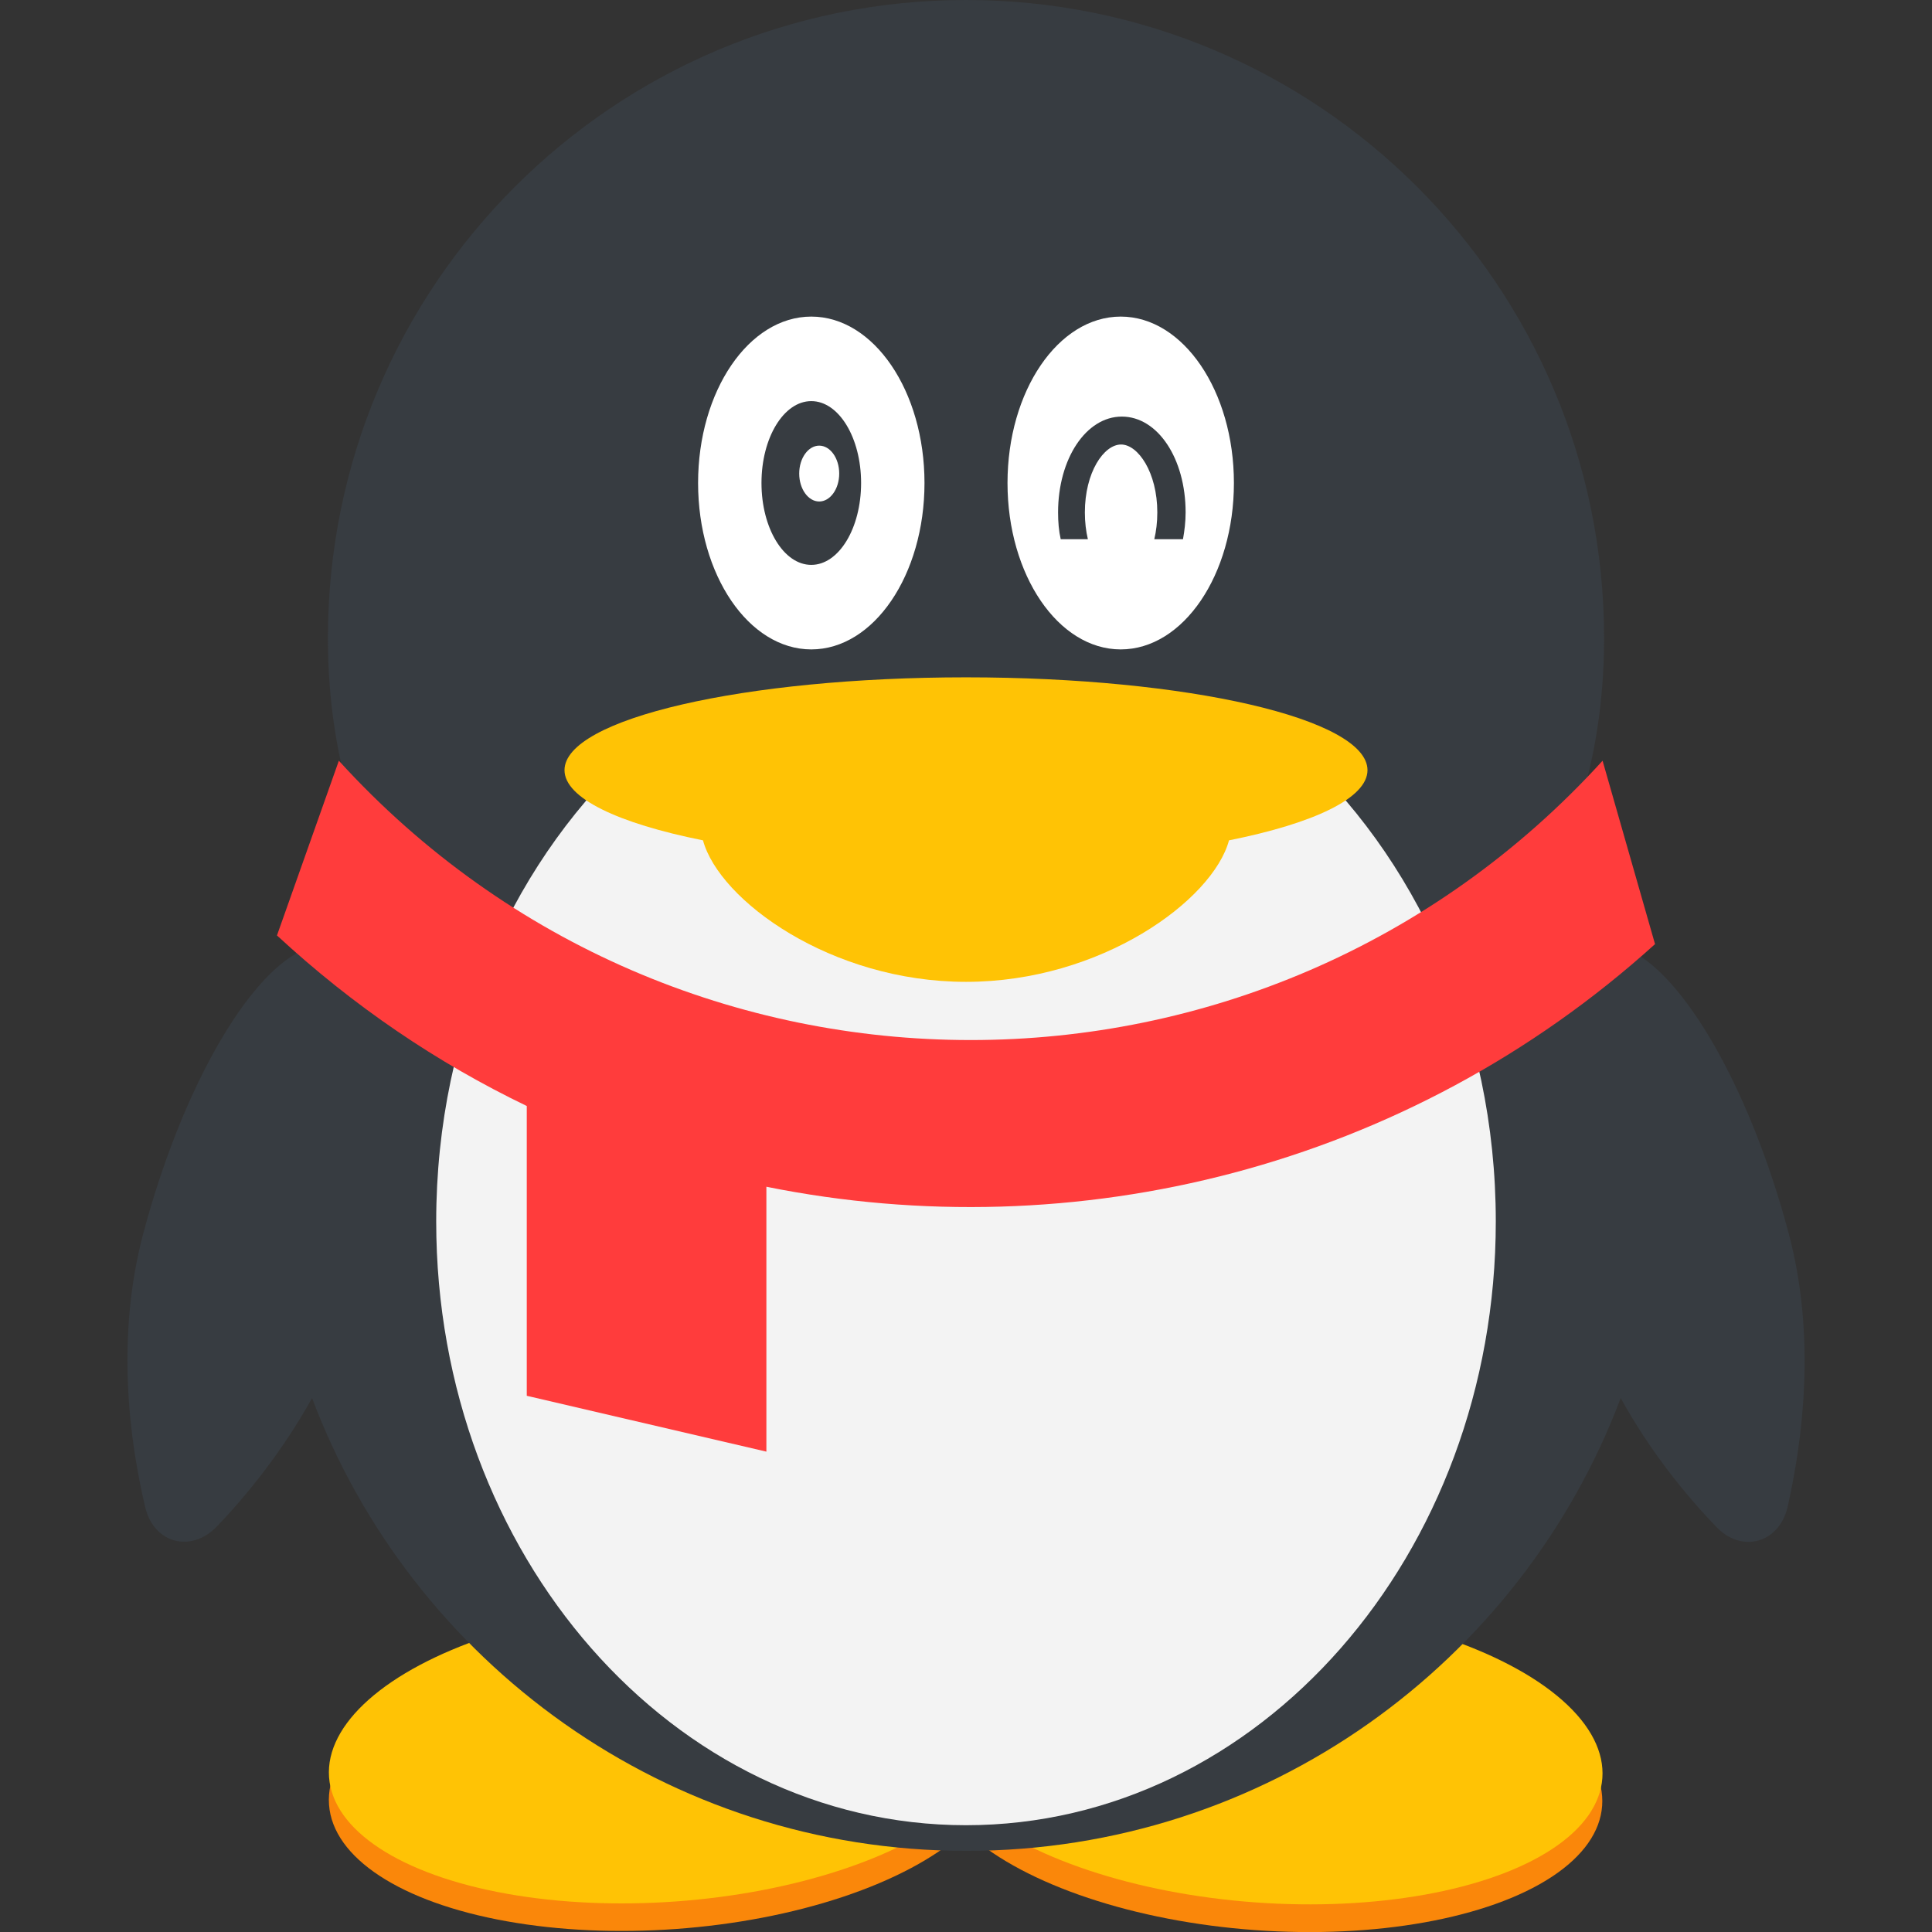 <?xml version="1.0" encoding="utf-8"?>
<!-- Generator: Adobe Illustrator 22.1.0, SVG Export Plug-In . SVG Version: 6.00 Build 0)  -->
<svg version="1.1" id="Capa_1" xmlns="http://www.w3.org/2000/svg" xmlns:xlink="http://www.w3.org/1999/xlink" x="0px" y="0px"
	 viewBox="0 0 512 512" style="enable-background:new 0 0 512 512;" xml:space="preserve">
<rect x="0" y="0" width="512" height="512" fill="#333333" stroke="none"/>
<ellipse transform="matrix(0.997 -7.219929e-02 7.219929e-02 0.997 -33.62 13.966)" fill="#FA870A" cx="176.4" cy="472" rx="89.4" ry="39.5"/>
<ellipse transform="matrix(0.997 -7.219929e-02 7.219929e-02 0.997 -33.088 13.947)" fill="#FFC305" cx="176.4" cy="464.7" rx="89.4" ry="39.5"/>
<ellipse transform="matrix(7.219929e-02 -0.997 0.997 7.219929e-02 -159.37 772.729)" fill="#FA870A" cx="335.7" cy="472" rx="39.5" ry="89.4"/>
<ellipse transform="matrix(7.219929e-02 -0.997 0.997 7.219929e-02 -152.034 765.912)" fill="#FFC305" cx="335.7" cy="464.7" rx="39.5" ry="89.4"/>
<path fill="#373C41" d="M473.9,326.4c-9.8-36.5-26.1-65.3-40.2-73.6c-3.9-13.2-9.2-25.7-15.7-37.4c4.6-14,7.1-29.5,7.1-46.3
	C425.1,75.7,349.4,0,256,0S86.9,75.7,86.9,169.1c0,16.9,2.5,32.3,7.1,46.3c-6.5,11.8-11.8,24.3-15.7,37.4
	c-14.1,8.2-30.4,37.1-40.2,73.6c-7.6,28.1-3.7,55.8,0.4,73.1c2.3,9.5,12.1,12.1,18.9,5.1c7.7-8,17.3-19.7,25.3-34.1
	c26.4,70.1,94.1,120,173.4,120s147-49.9,173.4-120c8,14.5,17.6,26.1,25.3,34.1c6.7,7.1,16.6,4.4,18.9-5.1
	C477.6,382.2,481.5,354.5,473.9,326.4z"/>
<path fill="#F3F3F3" d="M342.2,197.4H169.8c-33,29.3-54.2,75-54.2,126.3c0,88.4,62.9,160,140.4,160c77.6,0,140.4-71.7,140.4-160
	C396.4,272.4,375.2,226.7,342.2,197.4z"/>
<path fill="#FFC305" d="M362.4,204.1c0-13.6-47.6-24.6-106.4-24.6s-106.4,11-106.4,24.6c0,7.4,14.2,14.1,36.7,18.6
	c4.3,15.9,33.9,37.5,69.7,37.5s65.4-21.6,69.7-37.5C348.2,218.2,362.4,211.5,362.4,204.1z"/>
<ellipse fill="#FFFFFF" cx="297" cy="128" rx="30" ry="44.1"/>
<path fill="#373C41" d="M288.3,142.9c-0.5-2.1-0.8-4.5-0.8-7.1c0-10.6,5-18,9.6-18c4.5,0,9.6,7.4,9.6,18c0,2.6-0.3,5-0.8,7.1h7.6
	c0.4-2.2,0.7-4.6,0.7-7.1c0-14.3-7.4-25.4-16.9-25.4s-16.9,11.2-16.9,25.4c0,2.5,0.2,4.9,0.7,7.1H288.3z"/>
<ellipse fill="#FFFFFF" cx="215" cy="128" rx="30" ry="44.1"/>
<path fill="#373C41" d="M215,106.3c-7.3,0-13.2,9.7-13.2,21.7s5.9,21.7,13.2,21.7c7.3,0,13.2-9.7,13.2-21.7S222.3,106.3,215,106.3z
	 M217.1,132.9c-2.9,0-5.3-3.3-5.3-7.4s2.4-7.4,5.3-7.4c2.9,0,5.3,3.3,5.3,7.4C222.4,129.6,220,132.9,217.1,132.9z"/>
<path fill="#FF3C3C" d="M438.6,250.2l-13.9-48.6c-89.8,98.7-245.1,98.7-334.9,0l-16.4,46.3c20.2,18.7,42.5,33.8,66.2,45.2v76.8
	l63.5,14.8v-70.2C284.9,331,372.9,309.6,438.6,250.2z"/>
</svg>
